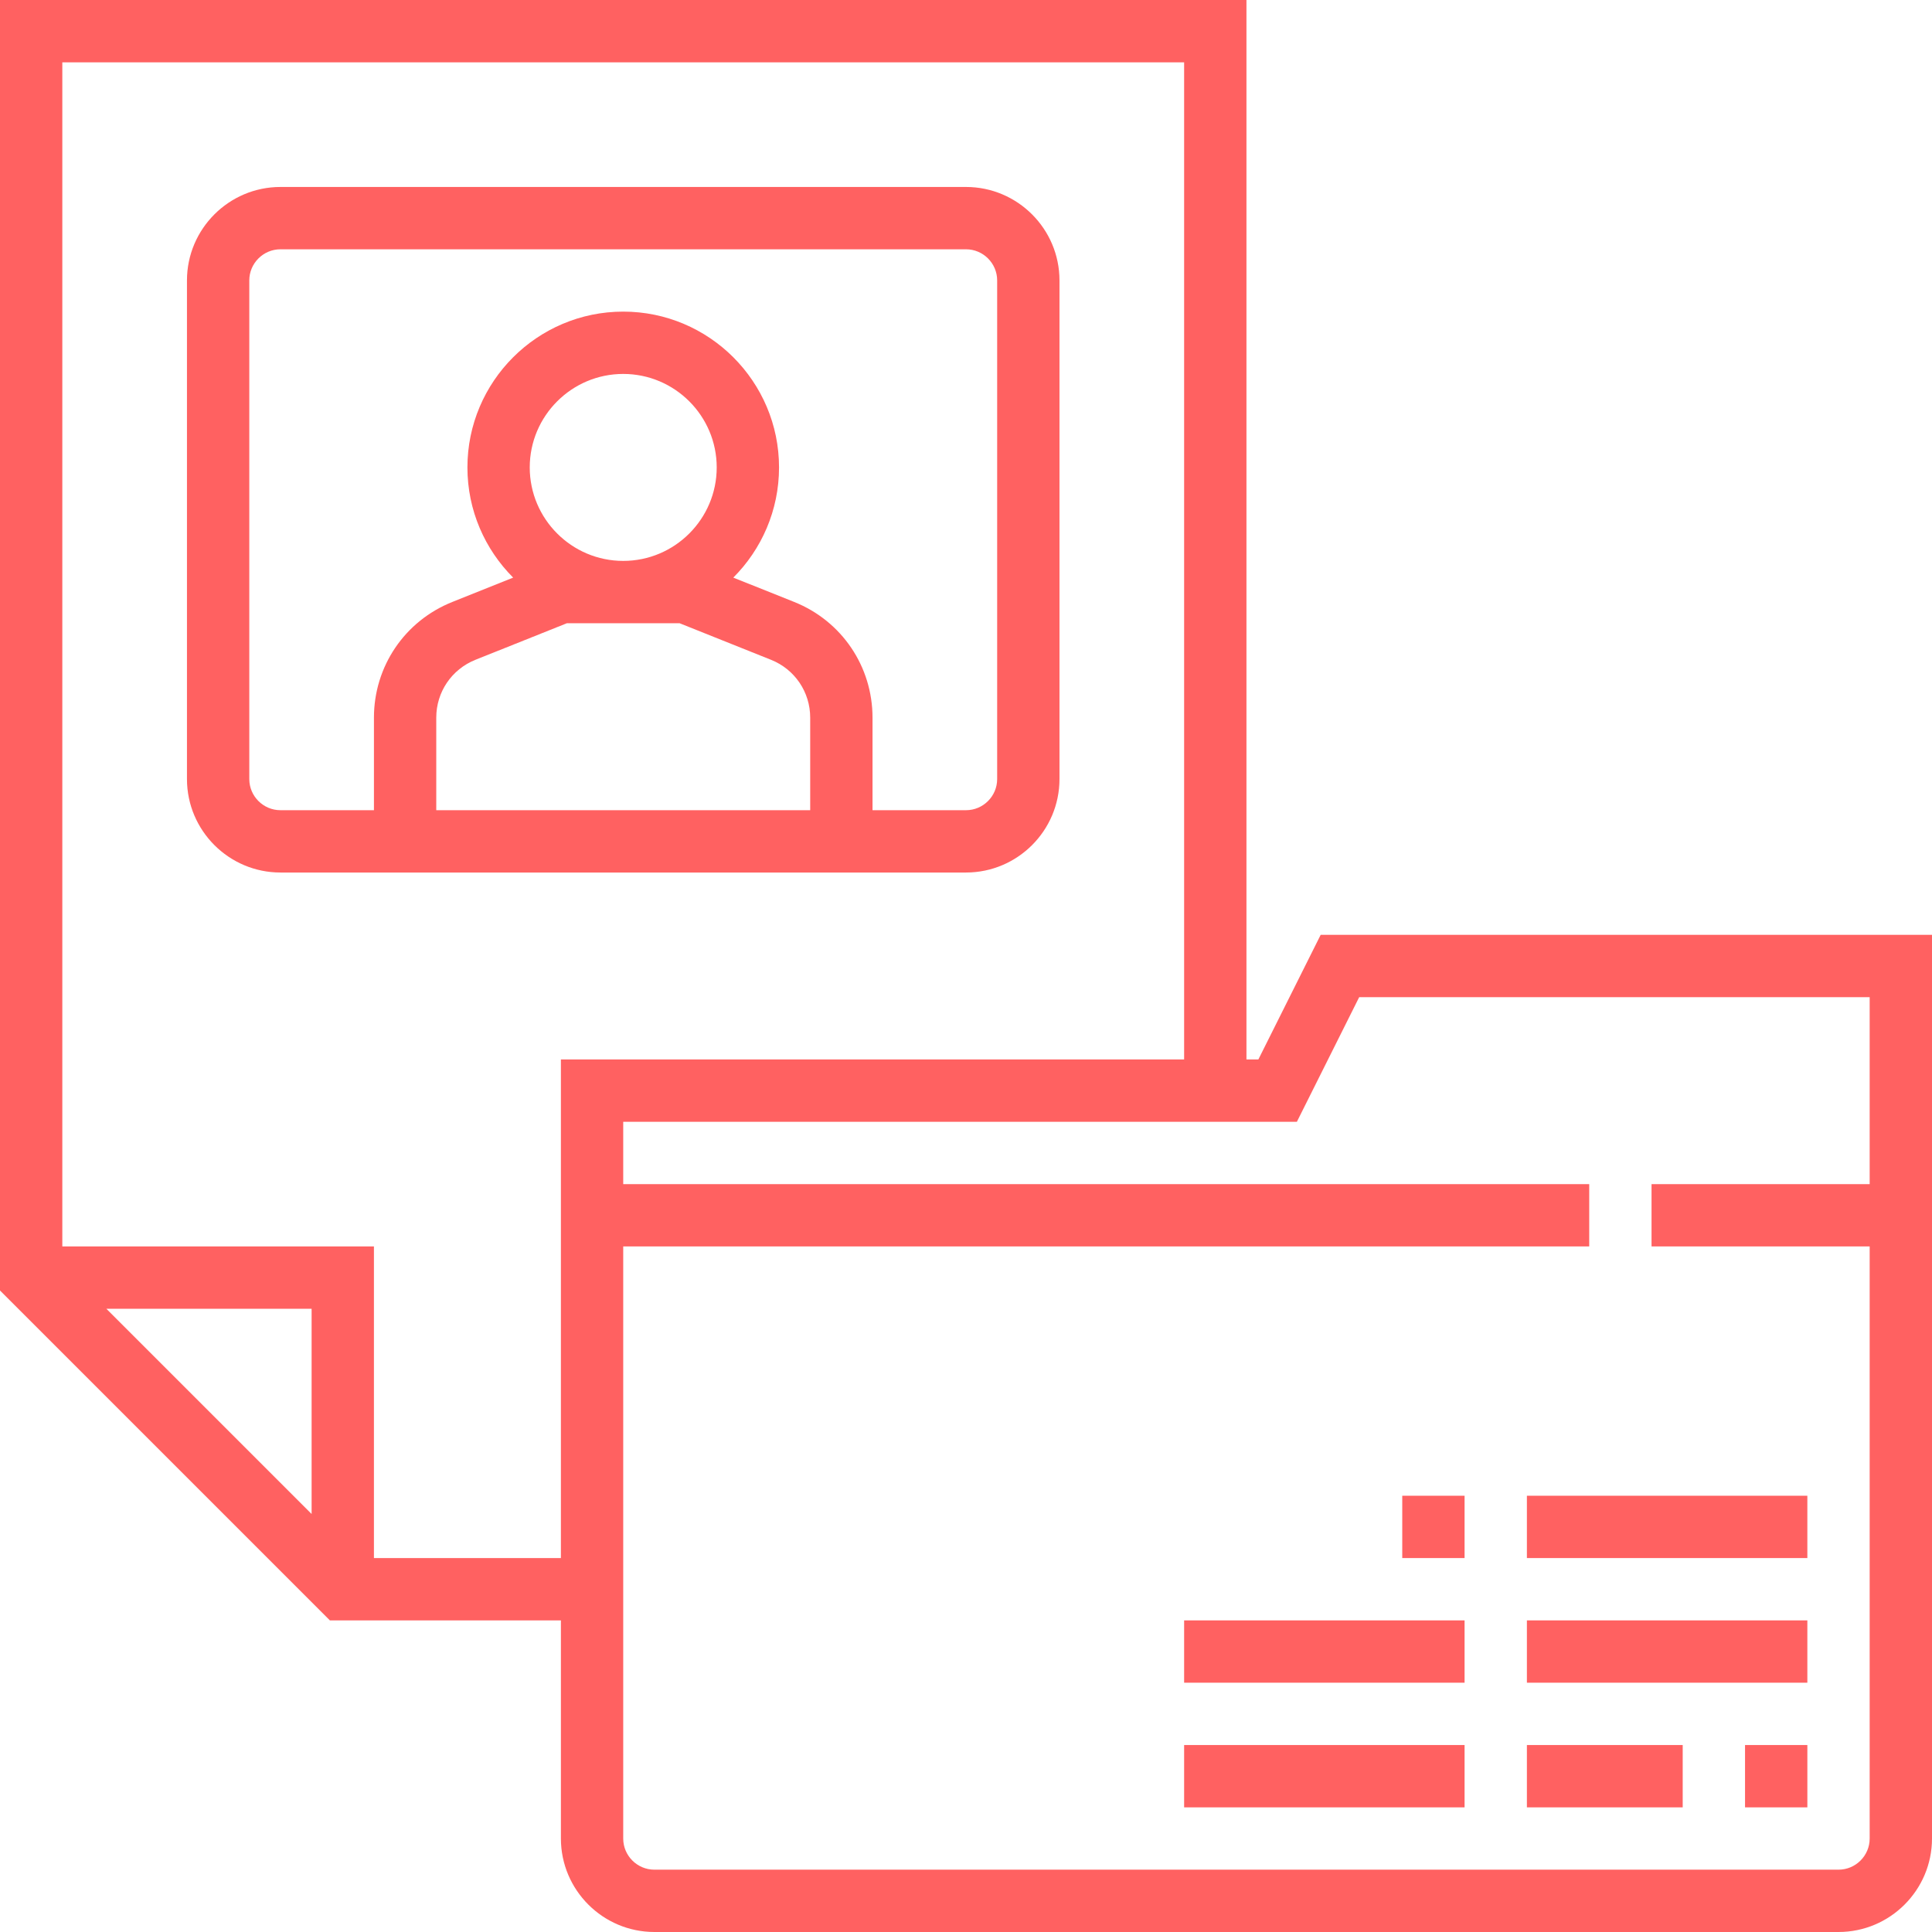 <?xml version="1.0"?>
<svg xmlns="http://www.w3.org/2000/svg" height="512px" viewBox="0 0 496 496" width="512px"><path d="m339.055 240-16 32h-3.055v-272h-320v331.312l84.688 84.688h59.312v56c0 13.23 10.77 24 24 24h304c13.23 0 24-10.77 24-24v-232zm-259.055 148.688-52.688-52.688h52.688zm16 11.312v-80h-80v-304h288v256h-160v128zm376 80h-304c-4.406 0-8-3.586-8-8v-152h248v-16h-248v-16h172.945l16-32h131.055v48h-56v16h56v152c0 4.414-3.594 8-8 8zm0 0" fill="#ff6161"/><path d="m272 200v-128c0-13.23-10.77-24-24-24h-176c-13.23 0-24 10.77-24 24v128c0 13.23 10.77 24 24 24h176c13.23 0 24-10.77 24-24zm-208 0v-128c0-4.406 3.594-8 8-8h176c4.406 0 8 3.594 8 8v128c0 4.406-3.594 8-8 8h-24v-23.754c0-13.156-7.895-24.82-20.113-29.711l-15.629-6.246c7.246-7.25 11.742-17.258 11.742-28.289 0-22.055-17.945-40-40-40s-40 17.945-40 40c0 11.031 4.496 21.039 11.742 28.289l-15.629 6.254c-12.219 4.883-20.113 16.547-20.113 29.703v23.754h-24c-4.406 0-8-3.594-8-8zm96-56c-13.23 0-24-10.77-24-24s10.77-24 24-24 24 10.77 24 24-10.77 24-24 24zm14.465 16 23.48 9.391c6.102 2.441 10.055 8.273 10.055 14.855v23.754h-96v-23.754c0-6.582 3.953-12.414 10.055-14.855l23.48-9.391zm0 0" fill="#ff6161"/><path d="m360 384h16v16h-16zm0 0" fill="#ff6161"/><path d="m392 384h72v16h-72zm0 0" fill="#ff6161"/><path d="m392 416h72v16h-72zm0 0" fill="#ff6161"/><path d="m304 416h72v16h-72zm0 0" fill="#ff6161"/><path d="m304 448h72v16h-72zm0 0" fill="#ff6161"/><path d="m448 448h16v16h-16zm0 0" fill="#ff6161"/><path d="m392 448h40v16h-40zm0 0" fill="#ff6161"/></svg>
